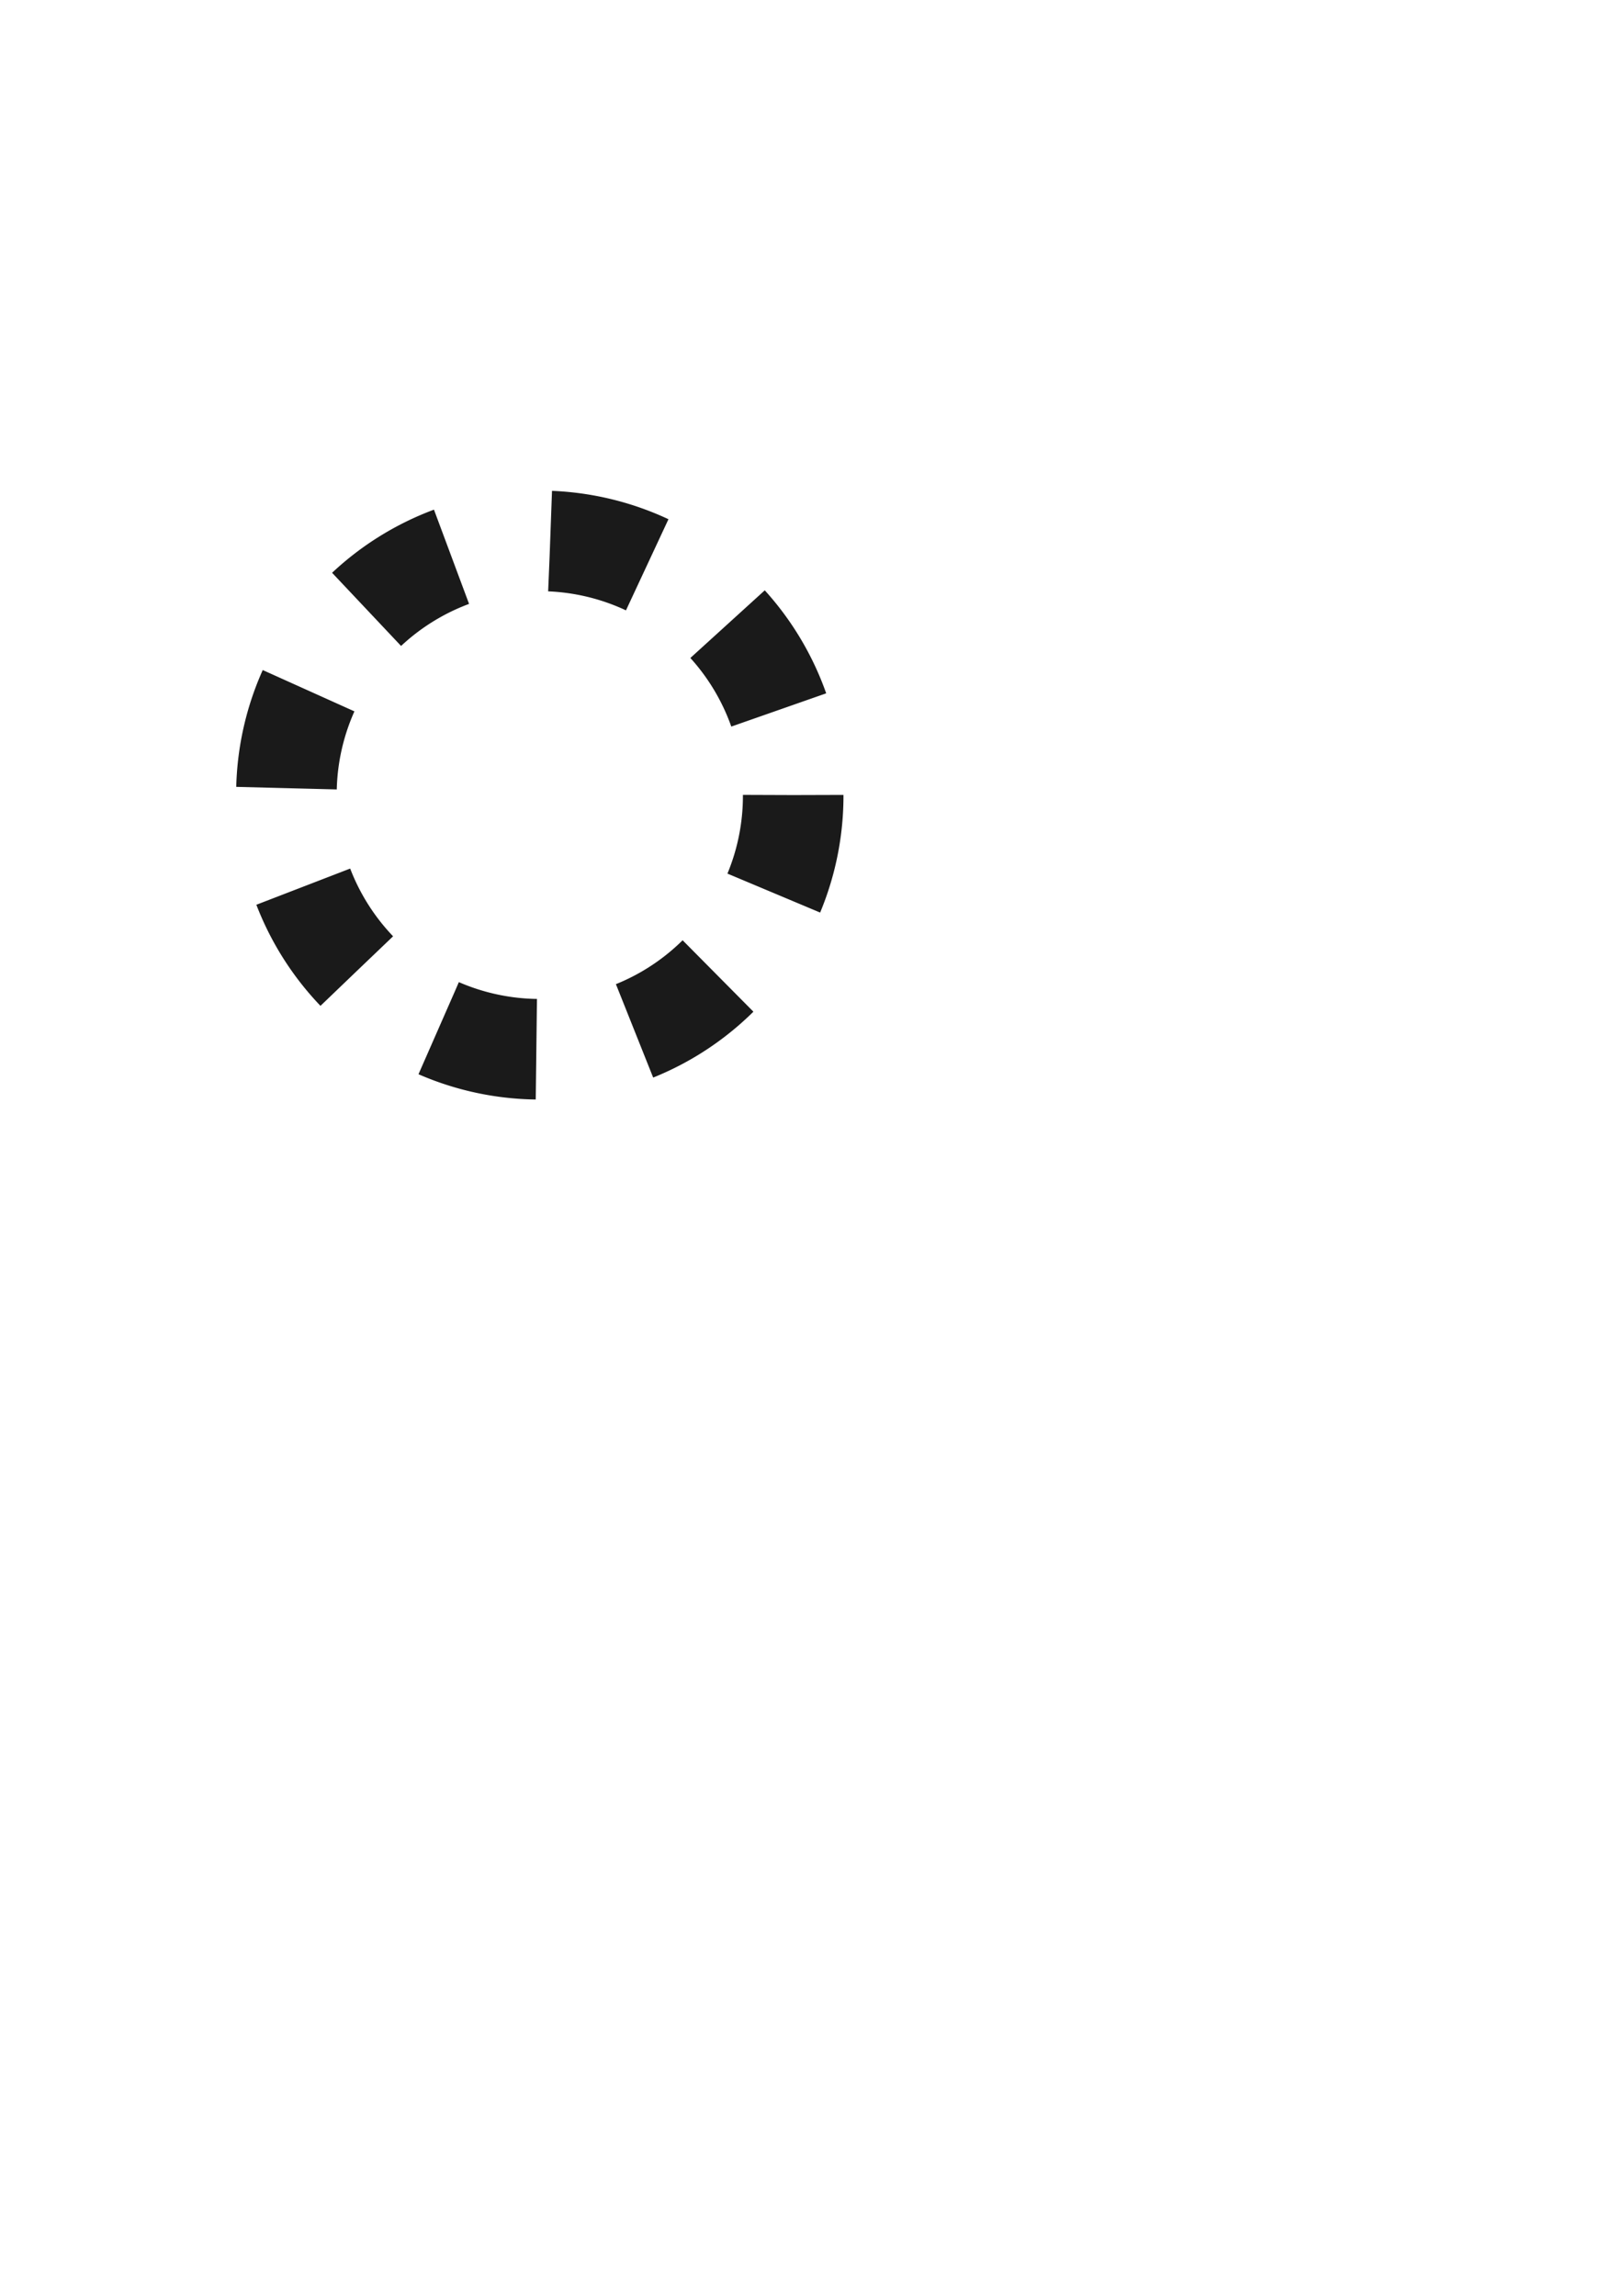 <?xml version="1.0" encoding="UTF-8" standalone="no"?>
<!-- Created with Inkscape (http://www.inkscape.org/) -->

<svg
   xmlns:dc="http://purl.org/dc/elements/1.1/"
   xmlns:cc="http://creativecommons.org/ns#"
   xmlns:rdf="http://www.w3.org/1999/02/22-rdf-syntax-ns#"
   xmlns:svg="http://www.w3.org/2000/svg"
   xmlns="http://www.w3.org/2000/svg"
   xmlns:sodipodi="http://sodipodi.sourceforge.net/DTD/sodipodi-0.dtd"
   xmlns:inkscape="http://www.inkscape.org/namespaces/inkscape"
   width="744.094"
   height="1052.362"
   id="svg2"
   version="1.1"
   inkscape:version="0.48.5 r10040"
   sodipodi:docname="New document 1">
  <defs
     id="defs4" />
  <sodipodi:namedview
     id="base"
     pagecolor="#ffffff"
     bordercolor="#666666"
     borderopacity="1.0"
     inkscape:pageopacity="0.0"
     inkscape:pageshadow="2"
     inkscape:zoom="0.49497475"
     inkscape:cx="108.98325"
     inkscape:cy="520"
     inkscape:document-units="px"
     inkscape:current-layer="layer1"
     showgrid="false"
     inkscape:window-width="1278"
     inkscape:window-height="779"
     inkscape:window-x="0"
     inkscape:window-y="0"
     inkscape:window-maximized="0" />
  <g
     inkscape:label="Layer 1"
     inkscape:groupmode="layer"
     id="layer1">
    <path
       sodipodi:type="arc"
       style="fill:none;stroke:#1a1a1a;stroke-width:46.1;stroke-miterlimit:4;stroke-dasharray:46.1,46.1;stroke-dashoffset:0"
       id="path2985"
       sodipodi:cx="247.48738"
       sodipodi:cy="364.4483"
       sodipodi:rx="116.16754"
       sodipodi:ry="116.16754"
       d="m 363.655,364.448 a 116.168,116.168 0 1 1 -232.335,0 116.168,116.168 0 1 1 232.335,0 z"
       inkscape:export-filename="/home/grindhold/git/alaia/data/nofav.png"
       inkscape:export-xdpi="41.174019"
       inkscape:export-ydpi="41.174019" />
  </g>
</svg>
